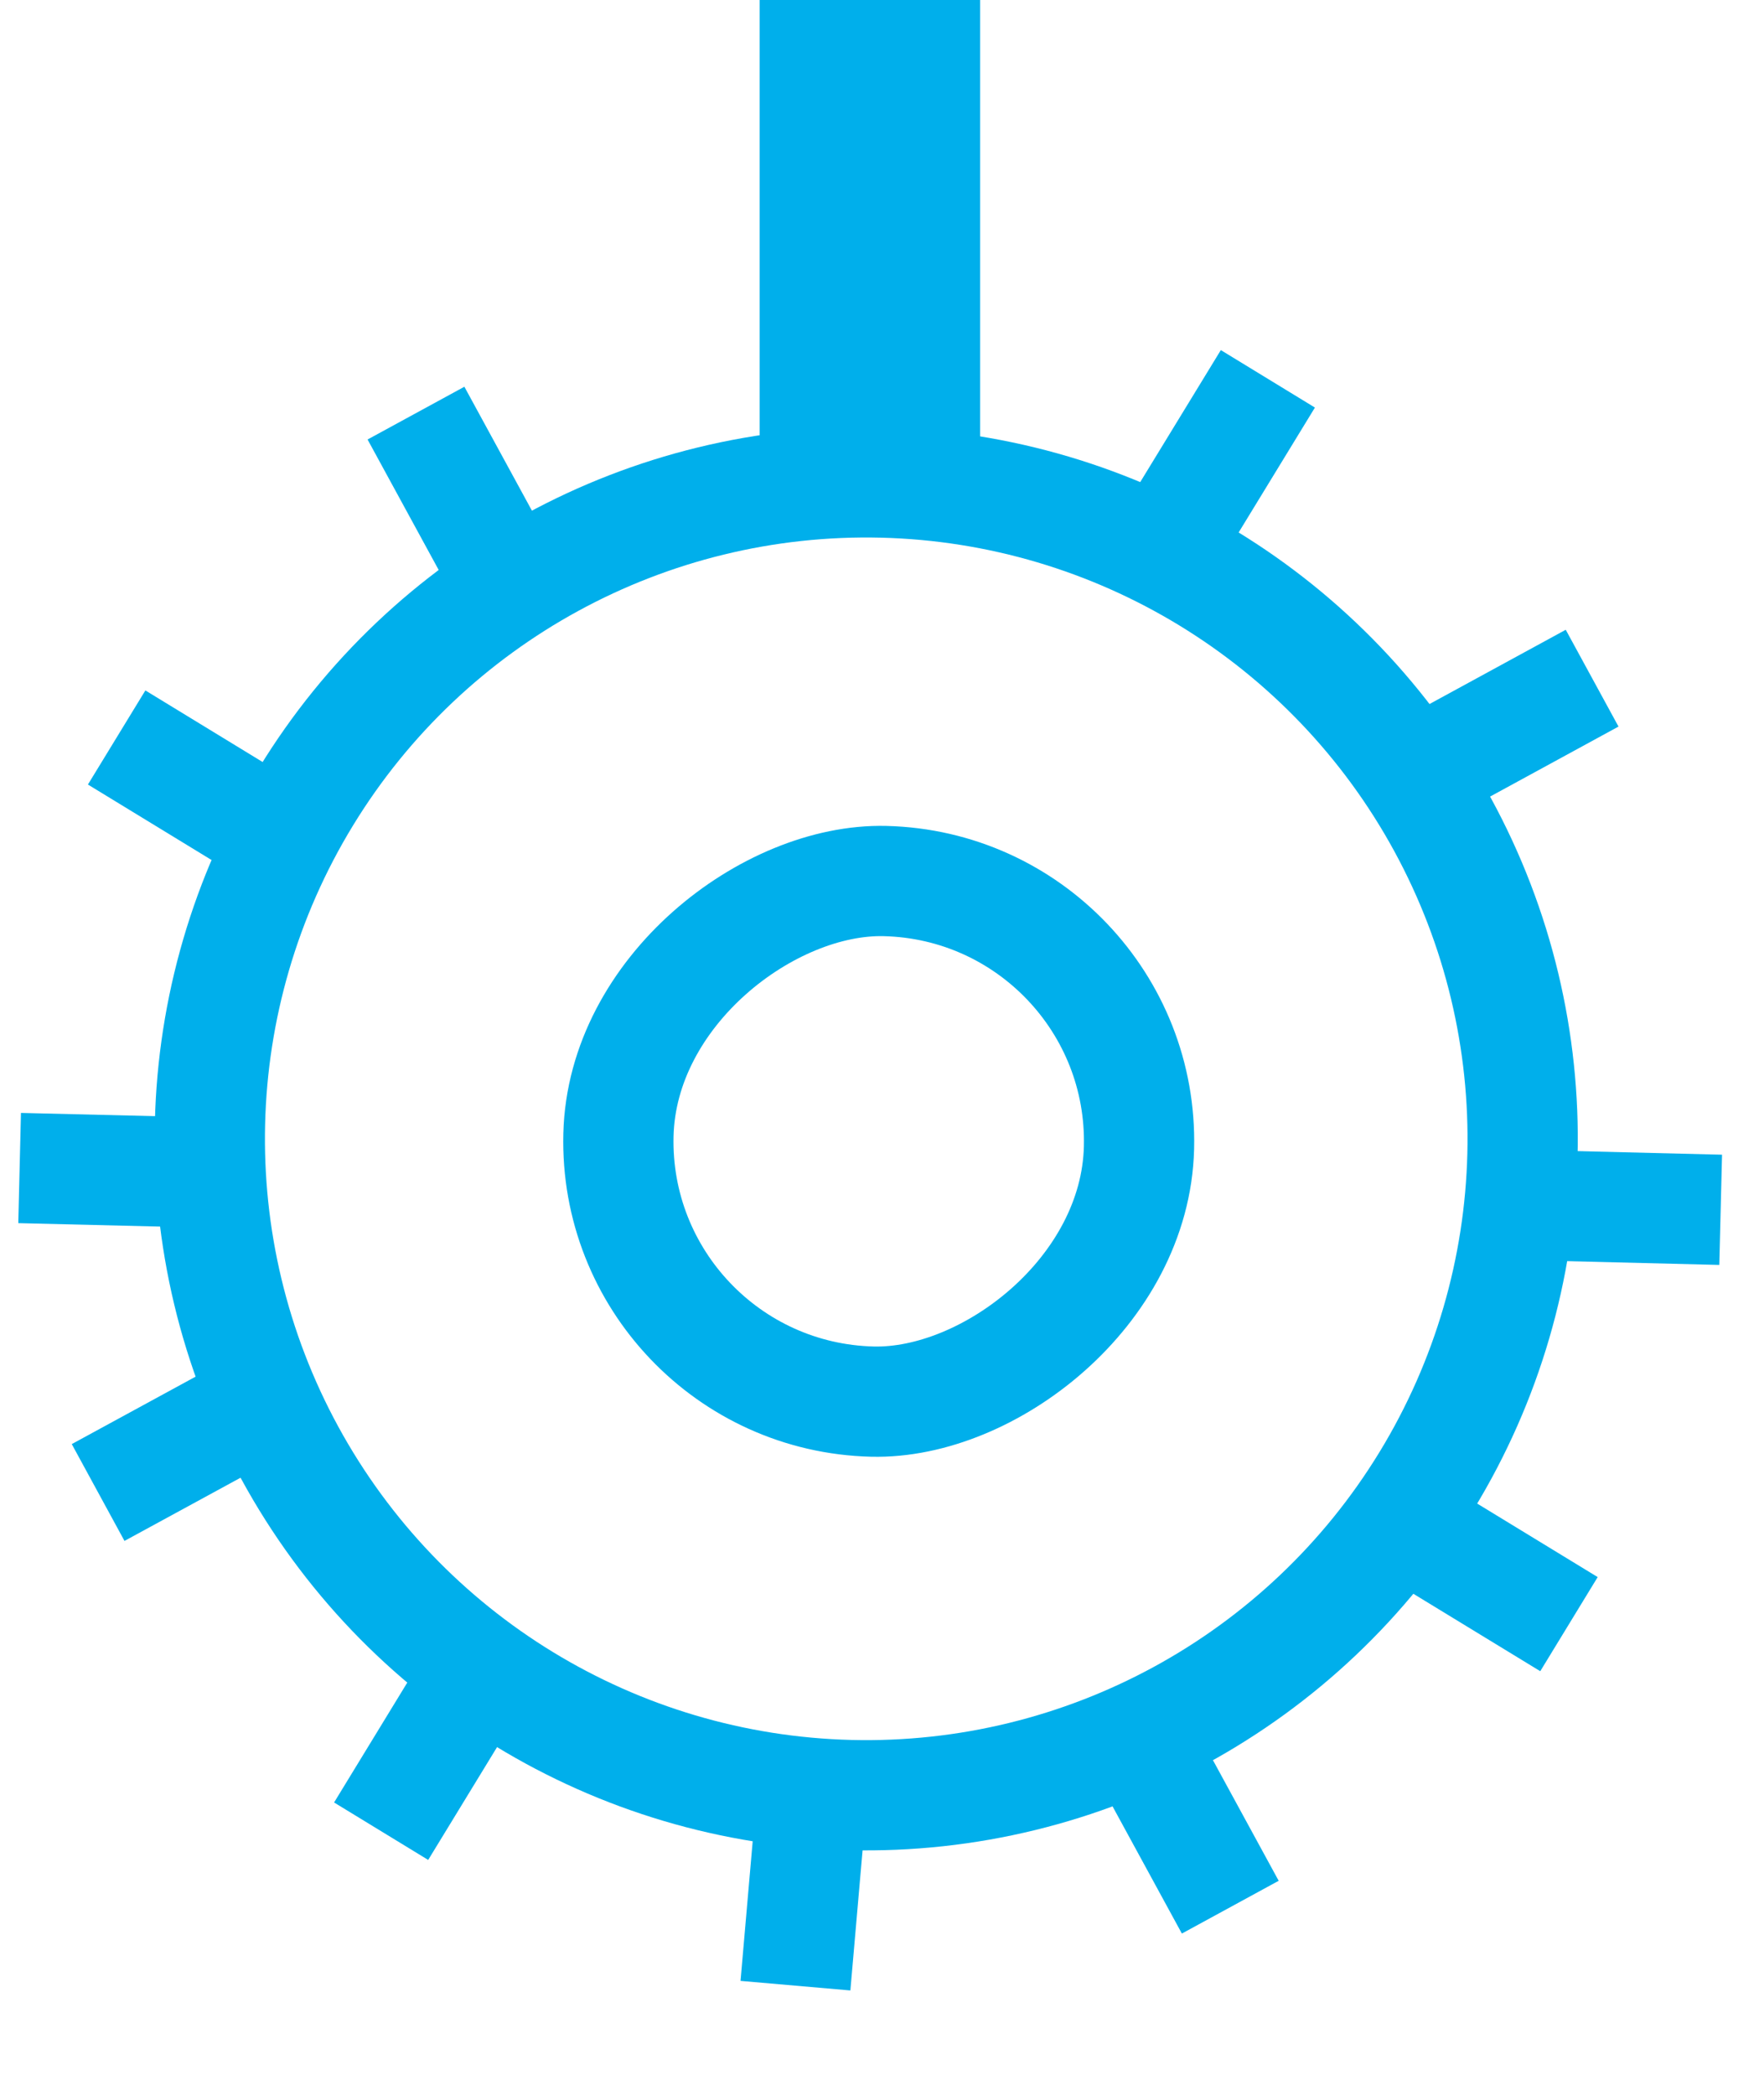 <svg width="16" height="19" viewBox="0 0 16 19" fill="none" xmlns="http://www.w3.org/2000/svg">
<line x1="15.607" y1="10.973" x2="13.55" y2="10.922" stroke="#00AFEB"/>
<line x1="2.235" y1="10.644" x2="0.178" y2="10.594" stroke="#00AFEB"/>
<path d="M7.39 16L7.215 18.01" stroke="#00AFEB"/>
<line x1="0.89" y1="13.537" x2="2.697" y2="12.553" stroke="#00AFEB"/>
<line x1="12.634" y1="7.136" x2="14.441" y2="6.151" stroke="#00AFEB"/>
<line x1="11.159" y1="17.298" x2="10.174" y2="15.491" stroke="#00AFEB"/>
<line x1="4.758" y1="5.554" x2="3.773" y2="3.747" stroke="#00AFEB"/>
<line x1="3.457" y1="16.609" x2="4.529" y2="14.853" stroke="#00AFEB"/>
<line x1="10.427" y1="5.193" x2="11.5" y2="3.436" stroke="#00AFEB"/>
<line x1="14.231" y1="14.731" x2="12.474" y2="13.659" stroke="#00AFEB"/>
<line x1="2.814" y1="7.761" x2="1.058" y2="6.689" stroke="#00AFEB"/>
<circle cx="7.857" cy="10.329" r="5.954" transform="rotate(91.407 7.857 10.329)" stroke="#00AFEB"/>
<rect x="10.389" y="8.049" width="4.723" height="4.723" rx="2.362" transform="rotate(91.407 10.389 8.049)" stroke="#00AFEB"/>
<rect x="8.89" y="-4.76837e-07" width="4" height="2" transform="rotate(90 8.89 -4.76837e-07)" fill="#00AFEB"/>
</svg>
